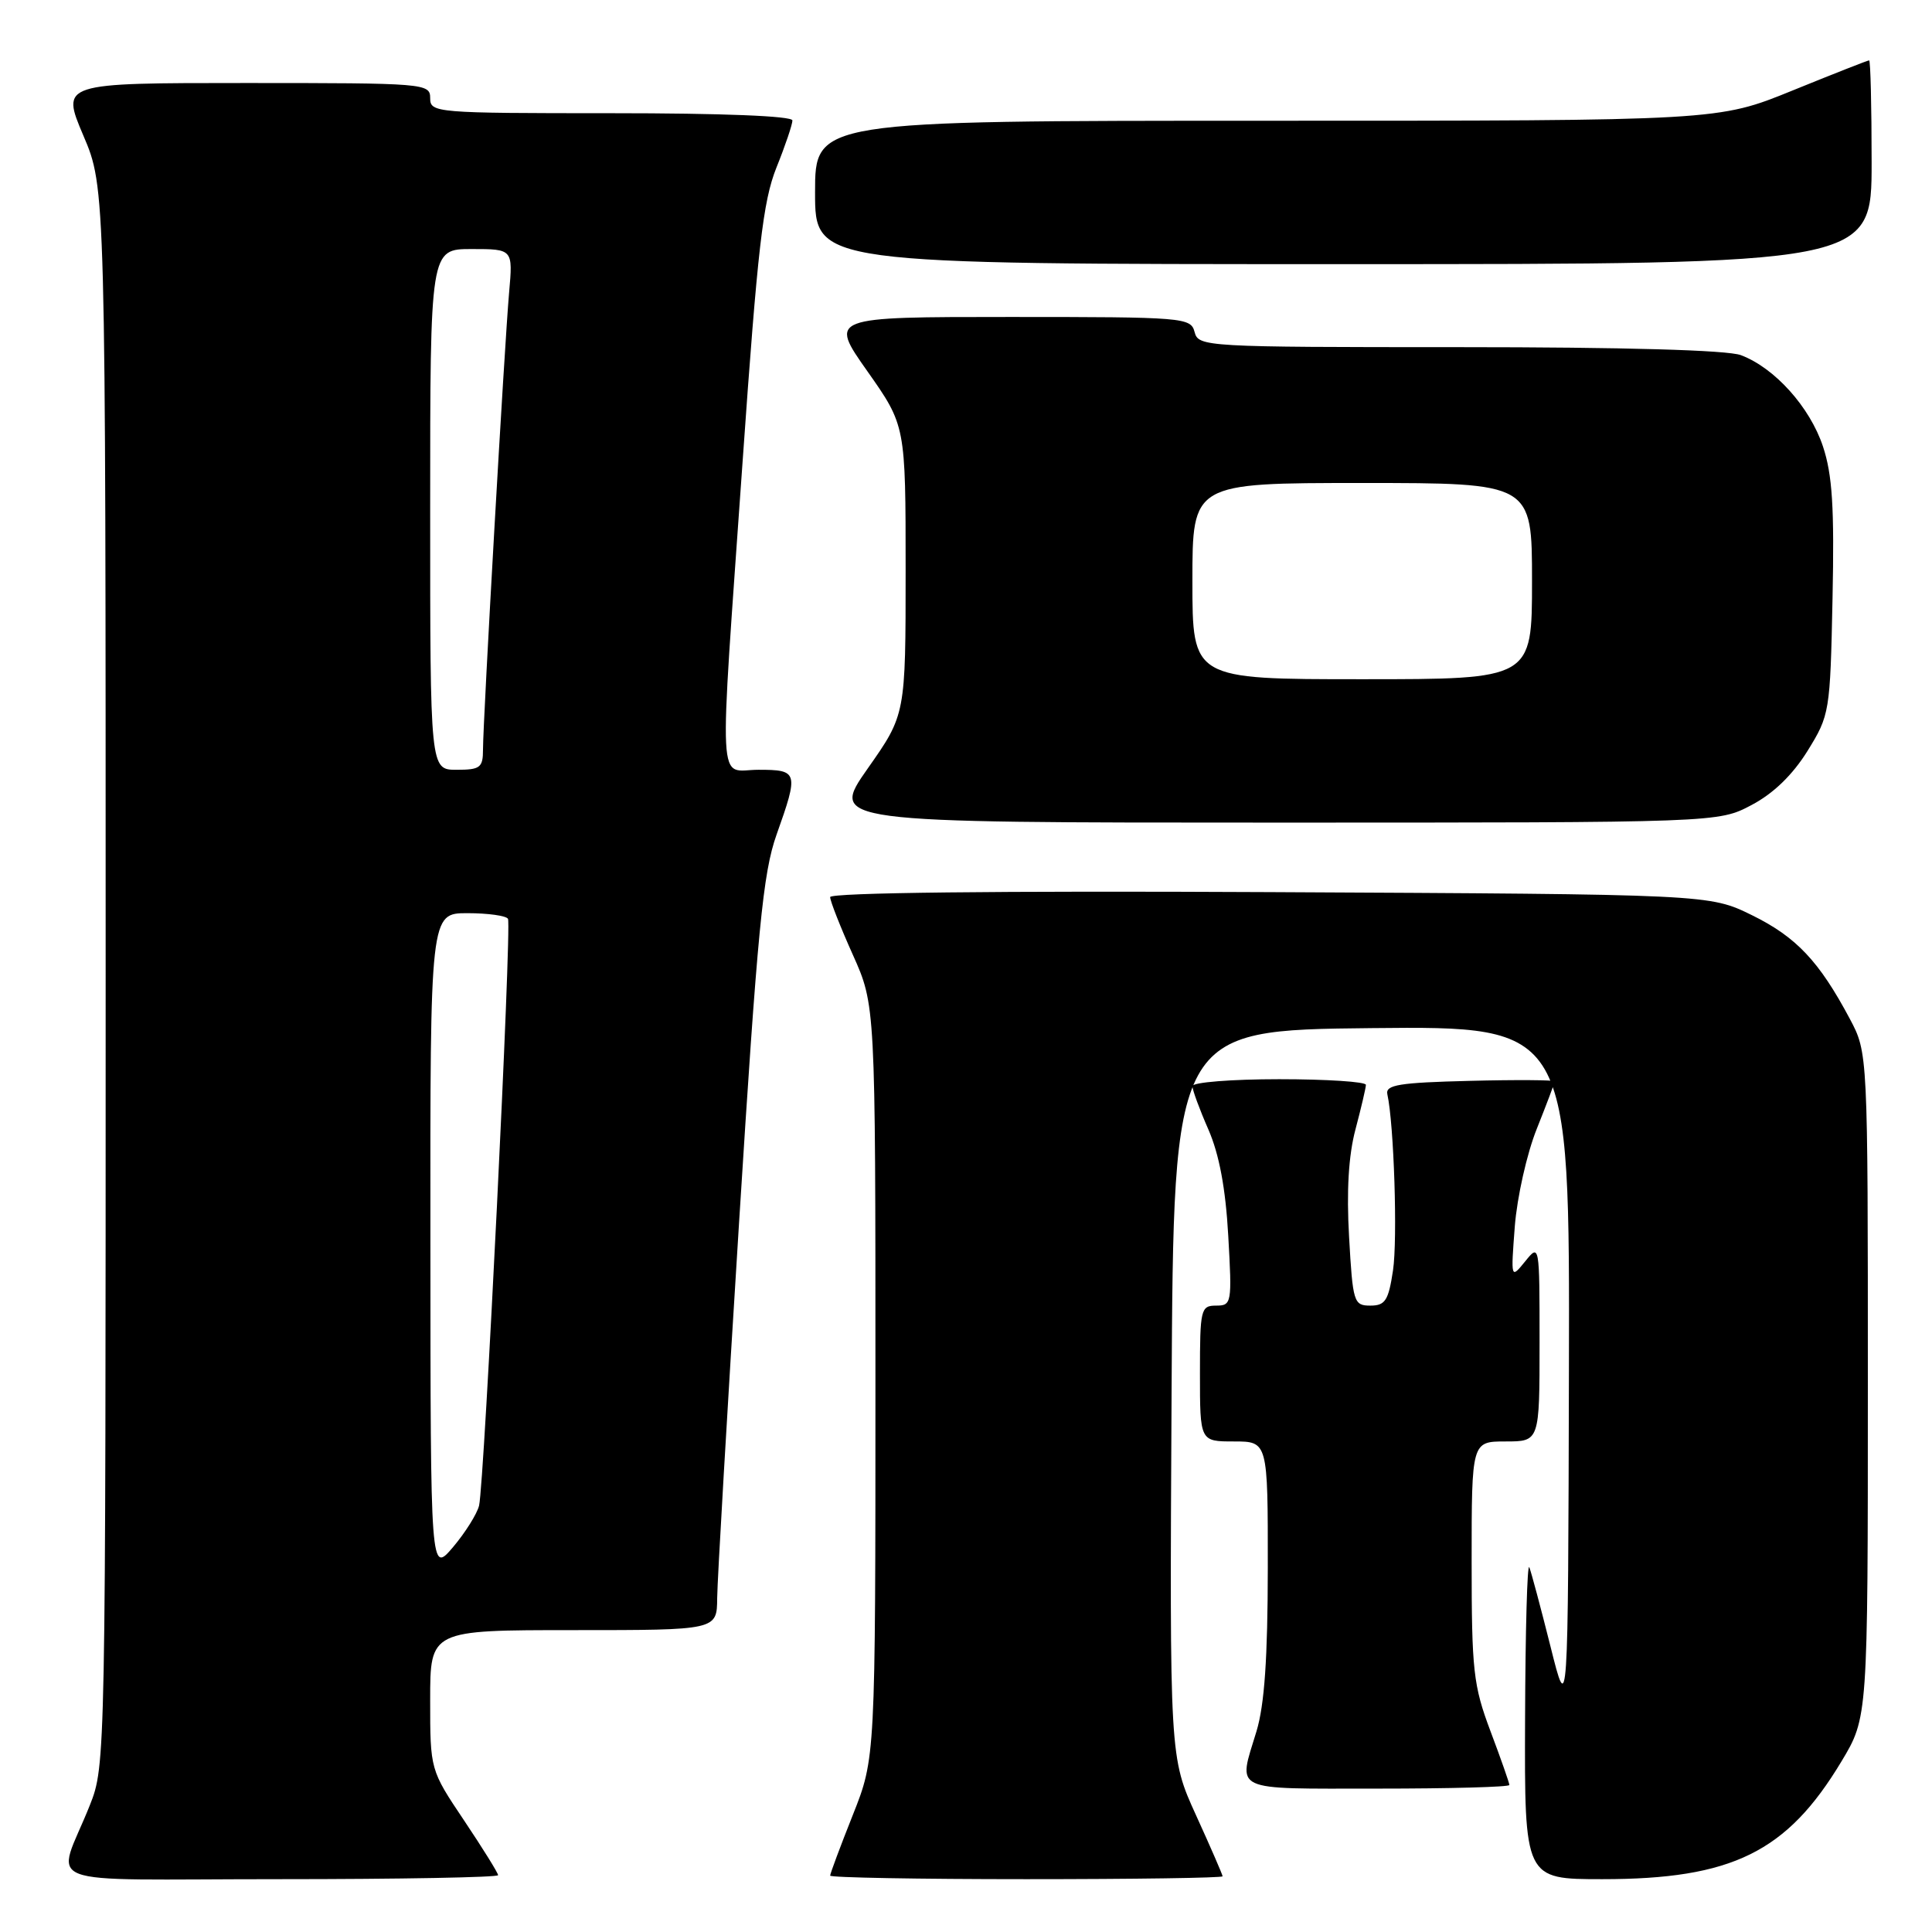 <?xml version="1.0" encoding="UTF-8" standalone="no"?>
<!DOCTYPE svg PUBLIC "-//W3C//DTD SVG 1.1//EN" "http://www.w3.org/Graphics/SVG/1.1/DTD/svg11.dtd" >
<svg xmlns="http://www.w3.org/2000/svg" xmlns:xlink="http://www.w3.org/1999/xlink" version="1.1" viewBox="0 0 256 256">
 <g >
 <path fill="currentColor"
d=" M 66.00 248.47 C 66.00 248.18 63.97 244.92 61.50 241.23 C 57.00 234.52 57.00 234.52 57.00 225.26 C 57.00 216.00 57.00 216.00 76.00 216.00 C 95.00 216.00 95.00 216.00 95.03 211.75 C 95.05 209.41 96.36 187.03 97.93 162.00 C 100.38 123.06 101.10 115.65 102.90 110.59 C 105.85 102.30 105.76 102.00 100.50 102.00 C 95.03 102.00 95.24 106.18 98.41 61.00 C 100.39 32.84 101.10 26.66 102.88 22.21 C 104.05 19.31 105.00 16.49 105.00 15.96 C 105.00 15.37 95.72 15.00 81.00 15.00 C 57.67 15.00 57.00 14.94 57.00 13.00 C 57.00 11.05 56.33 11.00 32.54 11.00 C 8.09 11.00 8.09 11.00 11.04 17.95 C 14.00 24.89 14.00 24.89 14.00 129.41 C 14.00 233.27 13.99 233.96 11.90 239.21 C 7.48 250.33 4.05 249.00 37.02 249.00 C 52.96 249.00 66.00 248.76 66.00 248.47 Z  M 162.00 248.62 C 162.00 248.42 160.42 244.78 158.49 240.55 C 154.98 232.85 154.98 232.85 155.24 184.67 C 155.50 136.50 155.50 136.50 181.75 136.23 C 208.00 135.97 208.00 135.97 207.89 181.73 C 207.78 227.50 207.78 227.50 205.45 218.17 C 204.16 213.04 202.90 208.31 202.64 207.67 C 202.37 207.03 202.12 216.06 202.08 227.75 C 202.00 249.00 202.00 249.00 212.32 249.00 C 229.51 249.00 236.78 245.42 244.00 233.40 C 247.50 227.58 247.50 227.58 247.50 183.54 C 247.50 139.50 247.50 139.50 245.11 135.00 C 241.04 127.36 238.02 124.16 232.15 121.27 C 226.50 118.50 226.50 118.50 168.25 118.21 C 132.15 118.03 110.00 118.28 110.00 118.87 C 110.00 119.39 111.35 122.82 113.00 126.50 C 116.00 133.19 116.00 133.19 116.00 183.07 C 116.00 232.95 116.00 232.95 113.00 240.50 C 111.35 244.65 110.00 248.27 110.00 248.53 C 110.00 248.79 121.70 249.00 136.00 249.00 C 150.30 249.00 162.00 248.83 162.00 248.62 Z  M 200.00 236.52 C 200.00 236.26 198.88 233.06 197.50 229.40 C 195.22 223.34 195.00 221.38 195.00 206.88 C 195.00 191.00 195.00 191.00 199.50 191.00 C 204.00 191.00 204.00 191.00 204.00 177.89 C 204.00 164.84 203.99 164.79 202.10 167.13 C 200.19 169.48 200.19 169.48 200.72 162.49 C 201.02 158.65 202.32 152.83 203.63 149.58 C 204.93 146.32 206.00 143.49 206.00 143.29 C 206.00 143.10 200.94 143.06 194.75 143.22 C 185.39 143.45 183.56 143.75 183.83 144.99 C 184.71 148.96 185.20 164.21 184.58 168.34 C 183.98 172.33 183.55 173.00 181.58 173.00 C 179.38 173.00 179.25 172.58 178.76 163.89 C 178.41 157.80 178.69 153.08 179.61 149.64 C 180.36 146.81 180.98 144.16 180.99 143.75 C 180.99 143.34 175.82 143.00 169.50 143.00 C 163.18 143.00 158.00 143.41 158.00 143.92 C 158.00 144.42 158.95 147.01 160.12 149.67 C 161.55 152.95 162.40 157.46 162.75 163.75 C 163.26 172.69 163.20 173.00 161.14 173.00 C 159.11 173.00 159.00 173.48 159.00 182.00 C 159.00 191.00 159.00 191.00 163.50 191.00 C 168.00 191.00 168.00 191.00 167.99 207.75 C 167.98 219.69 167.55 225.91 166.49 229.41 C 164.03 237.51 162.96 237.00 182.50 237.00 C 192.12 237.00 200.00 236.79 200.00 236.52 Z  M 232.09 106.67 C 234.98 105.15 237.53 102.68 239.50 99.51 C 242.44 94.76 242.51 94.38 242.82 79.30 C 243.07 67.26 242.80 62.91 241.55 59.15 C 239.82 53.94 235.15 48.74 230.68 47.06 C 228.90 46.39 215.26 46.00 193.34 46.00 C 159.65 46.00 158.80 45.95 158.29 44.00 C 157.79 42.07 156.93 42.00 133.82 42.00 C 109.86 42.00 109.86 42.00 114.93 49.19 C 120.00 56.39 120.00 56.39 120.00 75.54 C 120.00 94.69 120.00 94.69 114.97 101.84 C 109.95 109.00 109.95 109.00 168.82 109.00 C 227.69 109.00 227.69 109.00 232.09 106.67 Z  M 248.00 21.50 C 248.00 14.07 247.85 8.00 247.67 8.00 C 247.48 8.00 242.91 9.80 237.50 12.00 C 227.67 16.00 227.67 16.00 167.83 16.00 C 108.00 16.00 108.00 16.00 108.00 25.50 C 108.00 35.00 108.00 35.00 178.00 35.00 C 248.00 35.00 248.00 35.00 248.00 21.50 Z  M 57.03 164.75 C 57.00 121.00 57.00 121.00 61.94 121.00 C 64.66 121.00 67.08 121.34 67.31 121.75 C 67.82 122.64 64.17 196.59 63.48 199.50 C 63.21 200.60 61.66 203.07 60.03 205.00 C 57.05 208.50 57.05 208.50 57.03 164.75 Z  M 57.00 67.50 C 57.00 33.00 57.00 33.00 62.48 33.00 C 67.97 33.00 67.97 33.00 67.46 38.75 C 66.85 45.65 64.00 95.49 64.00 99.31 C 64.00 101.72 63.63 102.00 60.50 102.00 C 57.00 102.00 57.00 102.00 57.00 67.50 Z  M 158.00 77.00 C 158.00 64.00 158.00 64.00 180.50 64.00 C 203.00 64.00 203.00 64.00 203.00 77.00 C 203.00 90.00 203.00 90.00 180.50 90.00 C 158.00 90.00 158.00 90.00 158.00 77.00 Z "/>
</g>
</svg>